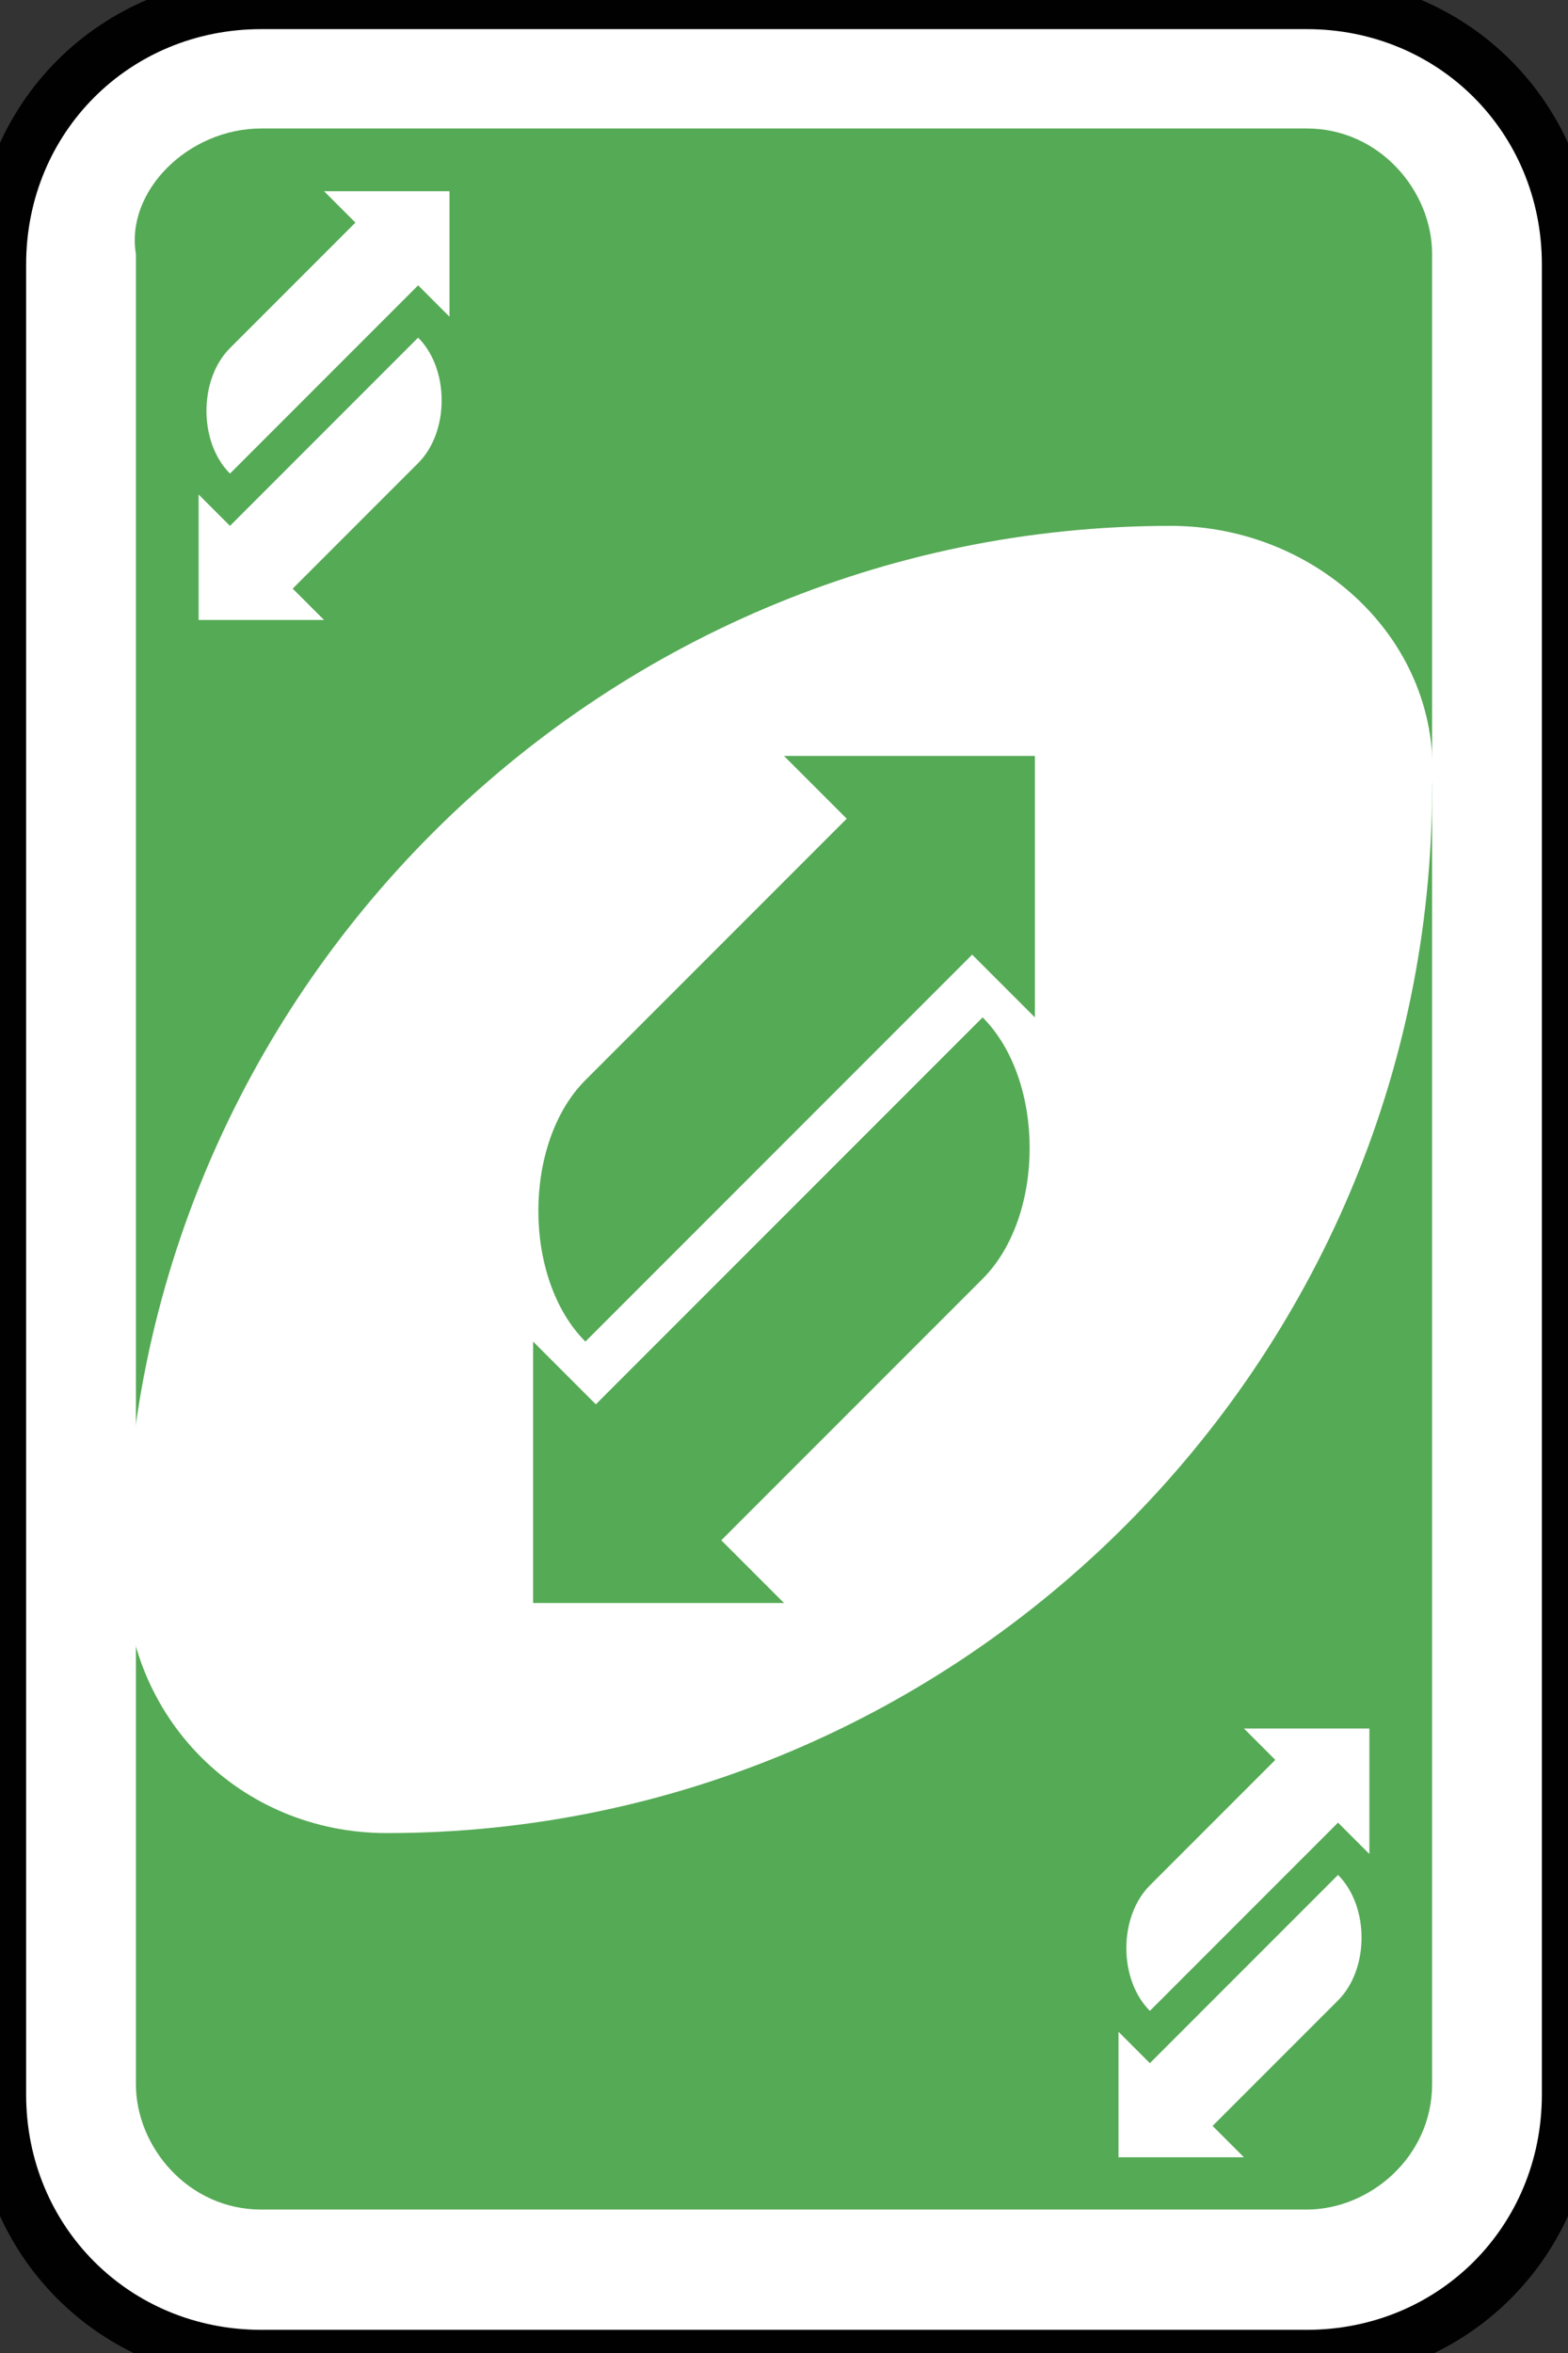 <?xml version="1.0" encoding="utf-8"?>
<!-- Generator: Adobe Illustrator 19.0.0, SVG Export Plug-In . SVG Version: 6.00 Build 0)  -->
<svg version="1.1" id="Layer_1" xmlns="http://www.w3.org/2000/svg" xmlns:xlink="http://www.w3.org/1999/xlink" x="0px" y="0px"
	 viewBox="0 0 60 90" style="enable-background:new 0 0 60 90;" xml:space="preserve">
<rect x="0" y="0" width="60" height="90" fill="#333333" stroke="none"/>
<style type="text/css">
	.st0{fill:#FFFFFF;stroke:#010101;stroke-width:0.5;}
	.st1{fill:#55AA55;}
	.st2{fill:#FFFFFF;}
</style>
<g id="g6643" transform="matrix(4,0,0,4,-1260,-2077.086)">
	<path id="rect2987-8-5-81-25" class="st0" d="M317.5,519.3h10c1.4,0,2.5,1.1,2.5,2.5v17.5c0,1.4-1.1,2.5-2.5,2.5h-10
		c-1.4,0-2.5-1.1-2.5-2.5v-17.5C315,520.4,316.1,519.3,317.5,519.3z"/>
	<path id="rect3757-26-33-5-8" class="st1" d="M317.5,520.5h10c0.7,0,1.2,0.6,1.2,1.2v17.5c0,0.7-0.6,1.2-1.2,1.2h-10
		c-0.7,0-1.2-0.6-1.2-1.2v-17.5C316.2,521.1,316.8,520.5,317.5,520.5z"/>
	<path id="path3773-0-4-8-4-60-3-86-6" class="st2" d="M326.2,524.3c-5.5,0-10,4.5-10,10c0,1.4,1.1,2.5,2.5,2.5c5.5,0,10-4.5,10-10
		C328.8,525.4,327.6,524.3,326.2,524.3z"/>
	<path id="path5973-41" class="st1" d="M322.5,526.5l0.6,0.6l-2.5,2.5c-0.6,0.6-0.6,1.9,0,2.5l1.2-1.2l2.5-2.5l0.6,0.6v-2.5
		L322.5,526.5L322.5,526.5z"/>
	<path id="path5973-4-6" class="st1" d="M322.5,534.6l-0.6-0.6l2.5-2.5c0.6-0.6,0.6-1.9,0-2.5l-1.2,1.2l-2.5,2.5l-0.6-0.6v2.5
		L322.5,534.6L322.5,534.6z"/>
	<path id="path5973-6-5" class="st2" d="M318.1,521.1l0.3,0.3l-1.2,1.2c-0.3,0.3-0.3,0.9,0,1.2l0.6-0.6l1.2-1.2l0.3,0.3v-1.2H318.1z
		"/>
	<path id="path5973-4-3-5" class="st2" d="M318.1,525.2l-0.3-0.3l1.2-1.2c0.3-0.3,0.3-0.9,0-1.2l-0.6,0.6l-1.2,1.2l-0.3-0.3v1.2
		H318.1z"/>
	<path id="path5973-6-5-2" class="st2" d="M326.9,535.8l0.3,0.3l-1.2,1.2c-0.3,0.3-0.3,0.9,0,1.2l0.6-0.6l1.2-1.2l0.3,0.3v-1.2
		H326.9z"/>
	<path id="path5973-4-3-5-8" class="st2" d="M326.9,539.9l-0.3-0.3l1.2-1.2c0.3-0.3,0.3-0.9,0-1.2l-0.6,0.6L326,539l-0.3-0.3v1.2
		H326.9z"/>
</g>
</svg>

